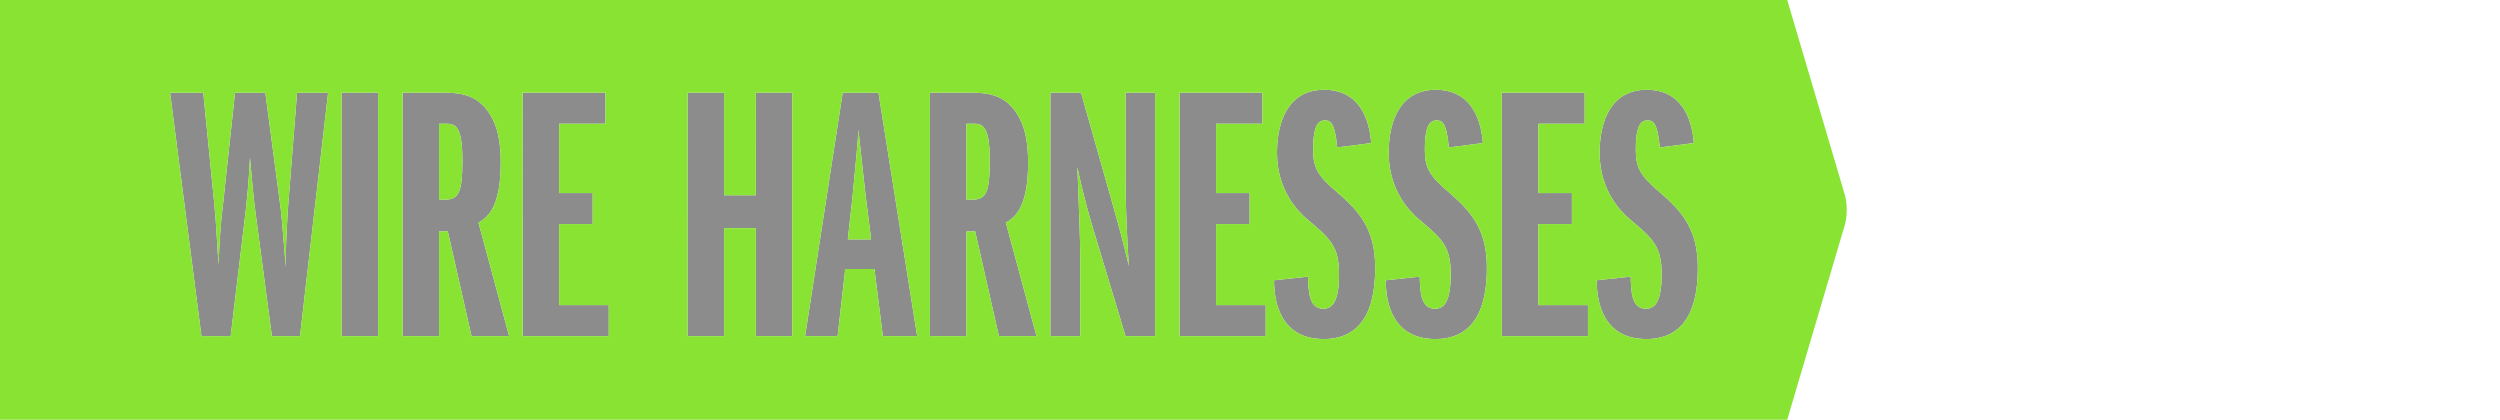<?xml version="1.0" encoding="utf-8"?>
<!-- Generator: Adobe Illustrator 19.2.1, SVG Export Plug-In . SVG Version: 6.00 Build 0)  -->
<svg version="1.1" id="Wire_Harnesses" xmlns="http://www.w3.org/2000/svg" xmlns:xlink="http://www.w3.org/1999/xlink" x="0px"
	 y="0px" viewBox="0 0 685 115" style="enable-background:new 0 0 685 115;" xml:space="preserve">
<style type="text/css">
	.st0{opacity:0.5;}
	.st1{fill:#191919;}
	.st2{fill-rule:evenodd;clip-rule:evenodd;fill:#88E333;}
</style>
<g class="st0">
	<path class="st1" d="M74.5,92.1l-4.6-34.7c-0.5-3.7-1-9.7-1.4-14.2c-0.1,2.6-0.6,9.6-1.1,13.9l-4.2,35h-8l-8.6-66.7h9.1l3.1,31.4
		c0.3,2.5,0.9,13.5,1.1,15.7c0.2-5.8,0.6-11.8,1.1-15.5l3.4-31.6h8.3l4.2,31.7c0.4,3.1,1.1,12.9,1.4,16.1c0-1.7,0-2.2,0.1-6.5
		c0.3-7.2,0.4-7.5,0.5-9.6l2.5-31.7h8.5l-7.7,66.7H74.5z"/>
	<path class="st1" d="M93.6,92.1V25.4h10v66.7H93.6z"/>
	<path class="st1" d="M129.2,92.1l-6.5-28.7h-2.4v28.7h-10V25.4h11.6c4.1,0,8.4,0.6,11.5,4.7c2.1,2.8,3.8,6.6,3.8,14.5
		c0,12.7-3.9,15.1-6.1,16.4l8.4,31.1H129.2z M120.3,54.7h1.6c3.7,0,4.8-1.8,4.8-10.7c0-10.1-2.2-10.1-4.8-10.1h-1.6V54.7z"/>
	<path class="st1" d="M143.2,92.1V25.4h22.7v8.5h-12.7v19h9.2v8.5h-9.2v22.2h13.6v8.5H143.2z"/>
	<path class="st1" d="M207.1,92.1V62.5h-8.7v29.6h-10V25.4h10v28.1h8.7V25.4h10v66.7H207.1z"/>
	<path class="st1" d="M241.9,92.1l-2.3-18.4h-8l-2.1,18.4h-8.9l10.3-66.7h9.8l10.6,66.7H241.9z M238.7,65.6l-1.5-11.9
		c-0.4-3.2-1.8-16.3-2-18.2c-0.1,1.9-0.2,3.6-0.5,6.7c-0.6,6.4-0.7,7.1-1.1,11.6l-1.3,11.8H238.7z"/>
	<path class="st1" d="M273.7,92.1l-6.5-28.7h-2.4v28.7h-10V25.4h11.6c4.1,0,8.4,0.6,11.5,4.7c2.1,2.8,3.8,6.6,3.8,14.5
		c0,12.7-3.9,15.1-6.1,16.4l8.4,31.1H273.7z M264.8,54.7h1.6c3.7,0,4.8-1.8,4.8-10.7c0-10.1-2.2-10.1-4.8-10.1h-1.6V54.7z"/>
	<path class="st1" d="M308.4,92.1l-8.9-29.5c-0.3-1-2.4-7.7-4.3-16.8c0.3,7.6,0.8,20.6,0.8,24.8v21.5h-8.2V25.4h8.4l8.5,30
		c2.3,8.1,3.1,11.1,4.6,17.5c-0.5-7.9-0.9-16.5-0.9-23.8V25.4h8.1v66.7H308.4z"/>
	<path class="st1" d="M323.2,92.1V25.4h22.7v8.5h-12.7v19h9.2v8.5h-9.2v22.2h13.6v8.5H323.2z"/>
	<path class="st1" d="M358.4,75.8c0.1,4.2,0.3,8.8,4.2,8.8c2.9,0,4.3-2.8,4.3-9.5c0-7.6-2.4-9.7-8.7-15c-2.5-2.1-8.3-7.9-8.3-18.2
		c0-9.3,3.5-17.3,12.9-17.3c9.6,0,12.4,7.9,12.9,14.6l-9.3,1.2c-0.7-7.4-2.1-7.4-3.5-7.4c-2.4,0-3.1,3.1-3.1,8
		c0,4.8,1.1,7.1,6.6,11.7c5.9,5.1,10.4,10,10.4,20.6c0,8.3-1.8,19.6-14.1,19.6c-11.6,0-13.6-9.7-13.6-16.1L358.4,75.8z"/>
	<path class="st1" d="M389,75.8c0.1,4.2,0.3,8.8,4.2,8.8c2.9,0,4.3-2.8,4.3-9.5c0-7.6-2.4-9.7-8.7-15c-2.5-2.1-8.3-7.9-8.3-18.2
		c0-9.3,3.5-17.3,12.9-17.3c9.6,0,12.4,7.9,12.9,14.6l-9.3,1.2c-0.7-7.4-2.1-7.4-3.5-7.4c-2.4,0-3.1,3.1-3.1,8
		c0,4.8,1.1,7.1,6.6,11.7c5.9,5.1,10.4,10,10.4,20.6c0,8.3-1.8,19.6-14.1,19.6c-11.6,0-13.6-9.7-13.6-16.1L389,75.8z"/>
	<path class="st1" d="M411.5,92.1V25.4h22.7v8.5h-12.7v19h9.2v8.5h-9.2v22.2h13.6v8.5H411.5z"/>
	<path class="st1" d="M446.8,75.8c0.1,4.2,0.3,8.8,4.2,8.8c2.9,0,4.3-2.8,4.3-9.5c0-7.6-2.4-9.7-8.7-15c-2.5-2.1-8.3-7.9-8.3-18.2
		c0-9.3,3.5-17.3,12.9-17.3c9.6,0,12.4,7.9,12.9,14.6l-9.3,1.2c-0.7-7.4-2.1-7.4-3.5-7.4c-2.4,0-3.1,3.1-3.1,8
		c0,4.8,1.1,7.1,6.6,11.7c5.9,5.1,10.4,10,10.4,20.6c0,8.3-1.8,19.6-14.1,19.6c-11.6,0-13.6-9.7-13.6-16.1L446.8,75.8z"/>
</g>
<g>
	<path class="st2" d="M235.2,35.5c-0.1,1.9-0.2,3.6-0.5,6.7c-0.6,6.4-0.7,7.1-1.1,11.6l-1.3,11.8h6.4l-1.5-11.9
		C236.8,50.5,235.4,37.4,235.2,35.5z"/>
	<path class="st2" d="M121.9,33.9h-1.6v20.8h1.6c3.7,0,4.8-1.8,4.8-10.7C126.7,33.9,124.5,33.9,121.9,33.9z"/>
	<path class="st2" d="M266.4,33.9h-1.6v20.8h1.6c3.7,0,4.8-1.8,4.8-10.7C271.2,33.9,269,33.9,266.4,33.9z"/>
	<path class="st2" d="M505.4,53.1L489.7,0H0v115h489.7l15.7-53.1C506.2,59.5,506.2,55.5,505.4,53.1z M82.2,92.1h-7.7l-4.6-34.7
		c-0.5-3.7-1-9.7-1.4-14.2c-0.1,2.6-0.6,9.6-1.1,13.9l-4.2,35h-8l-8.6-66.7h9.1l3.1,31.4c0.3,2.5,0.9,13.5,1.1,15.7
		c0.2-5.8,0.6-11.8,1.1-15.5l3.4-31.6h8.3l4.2,31.7c0.4,3.1,1.1,12.9,1.4,16.1c0-1.7,0-2.2,0.1-6.5c0.3-7.2,0.4-7.5,0.5-9.6
		l2.5-31.7h8.5L82.2,92.1z M103.6,92.1h-10V25.4h10V92.1z M129.2,92.1l-6.5-28.7h-2.4v28.7h-10V25.4h11.6c4.1,0,8.4,0.6,11.5,4.7
		c2.1,2.8,3.8,6.6,3.8,14.5c0,12.7-3.9,15.1-6.1,16.4l8.4,31.1H129.2z M166.8,92.1h-23.6V25.4h22.7v8.5h-12.7v19h9.2v8.5h-9.2v22.2
		h13.6V92.1z M217.1,92.1h-10V62.5h-8.7v29.6h-10V25.4h10v28.1h8.7V25.4h10V92.1z M241.9,92.1l-2.3-18.4h-8l-2.1,18.4h-8.9
		l10.3-66.7h9.8l10.6,66.7H241.9z M273.7,92.1l-6.5-28.7h-2.4v28.7h-10V25.4h11.6c4.1,0,8.4,0.6,11.5,4.7c2.1,2.8,3.8,6.6,3.8,14.5
		c0,12.7-3.9,15.1-6.1,16.4l8.4,31.1H273.7z M316.5,92.1h-8.1l-8.9-29.5c-0.3-1-2.4-7.7-4.3-16.8c0.3,7.6,0.8,20.6,0.8,24.8v21.5
		h-8.2V25.4h8.4l8.5,30c2.3,8.1,3.1,11.1,4.6,17.5c-0.5-7.9-0.9-16.5-0.9-23.8V25.4h8.1V92.1z M346.8,92.1h-23.6V25.4h22.7v8.5
		h-12.7v19h9.2v8.5h-9.2v22.2h13.6V92.1z M362.7,92.9c-11.6,0-13.6-9.7-13.6-16.1l9.3-1c0.1,4.2,0.3,8.8,4.2,8.8
		c2.9,0,4.3-2.8,4.3-9.5c0-7.6-2.4-9.7-8.7-15c-2.5-2.1-8.3-7.9-8.3-18.2c0-9.3,3.5-17.3,12.9-17.3c9.6,0,12.4,7.9,12.9,14.6
		l-9.3,1.2c-0.7-7.4-2.1-7.4-3.5-7.4c-2.4,0-3.1,3.1-3.1,8c0,4.8,1.1,7.1,6.6,11.7c5.9,5.1,10.4,10,10.4,20.6
		C376.8,81.6,375,92.9,362.7,92.9z M393.3,92.9c-11.6,0-13.6-9.7-13.6-16.1l9.3-1c0.1,4.2,0.3,8.8,4.2,8.8c2.9,0,4.3-2.8,4.3-9.5
		c0-7.6-2.4-9.7-8.7-15c-2.5-2.1-8.3-7.9-8.3-18.2c0-9.3,3.5-17.3,12.9-17.3c9.6,0,12.4,7.9,12.9,14.6l-9.3,1.2
		c-0.7-7.4-2.1-7.4-3.5-7.4c-2.4,0-3.1,3.1-3.1,8c0,4.8,1.1,7.1,6.6,11.7c5.9,5.1,10.4,10,10.4,20.6
		C407.4,81.6,405.6,92.9,393.3,92.9z M435.1,92.1h-23.6V25.4h22.7v8.5h-12.7v19h9.2v8.5h-9.2v22.2h13.6V92.1z M451.1,92.9
		c-11.6,0-13.6-9.7-13.6-16.1l9.3-1c0.1,4.2,0.3,8.8,4.2,8.8c2.9,0,4.3-2.8,4.3-9.5c0-7.6-2.4-9.7-8.7-15c-2.5-2.1-8.3-7.9-8.3-18.2
		c0-9.3,3.5-17.3,12.9-17.3c9.6,0,12.4,7.9,12.9,14.6l-9.3,1.2c-0.7-7.4-2.1-7.4-3.5-7.4c-2.4,0-3.1,3.1-3.1,8
		c0,4.8,1.1,7.1,6.6,11.7c5.9,5.1,10.4,10,10.4,20.6C465.2,81.6,463.4,92.9,451.1,92.9z"/>
</g>
</svg>
